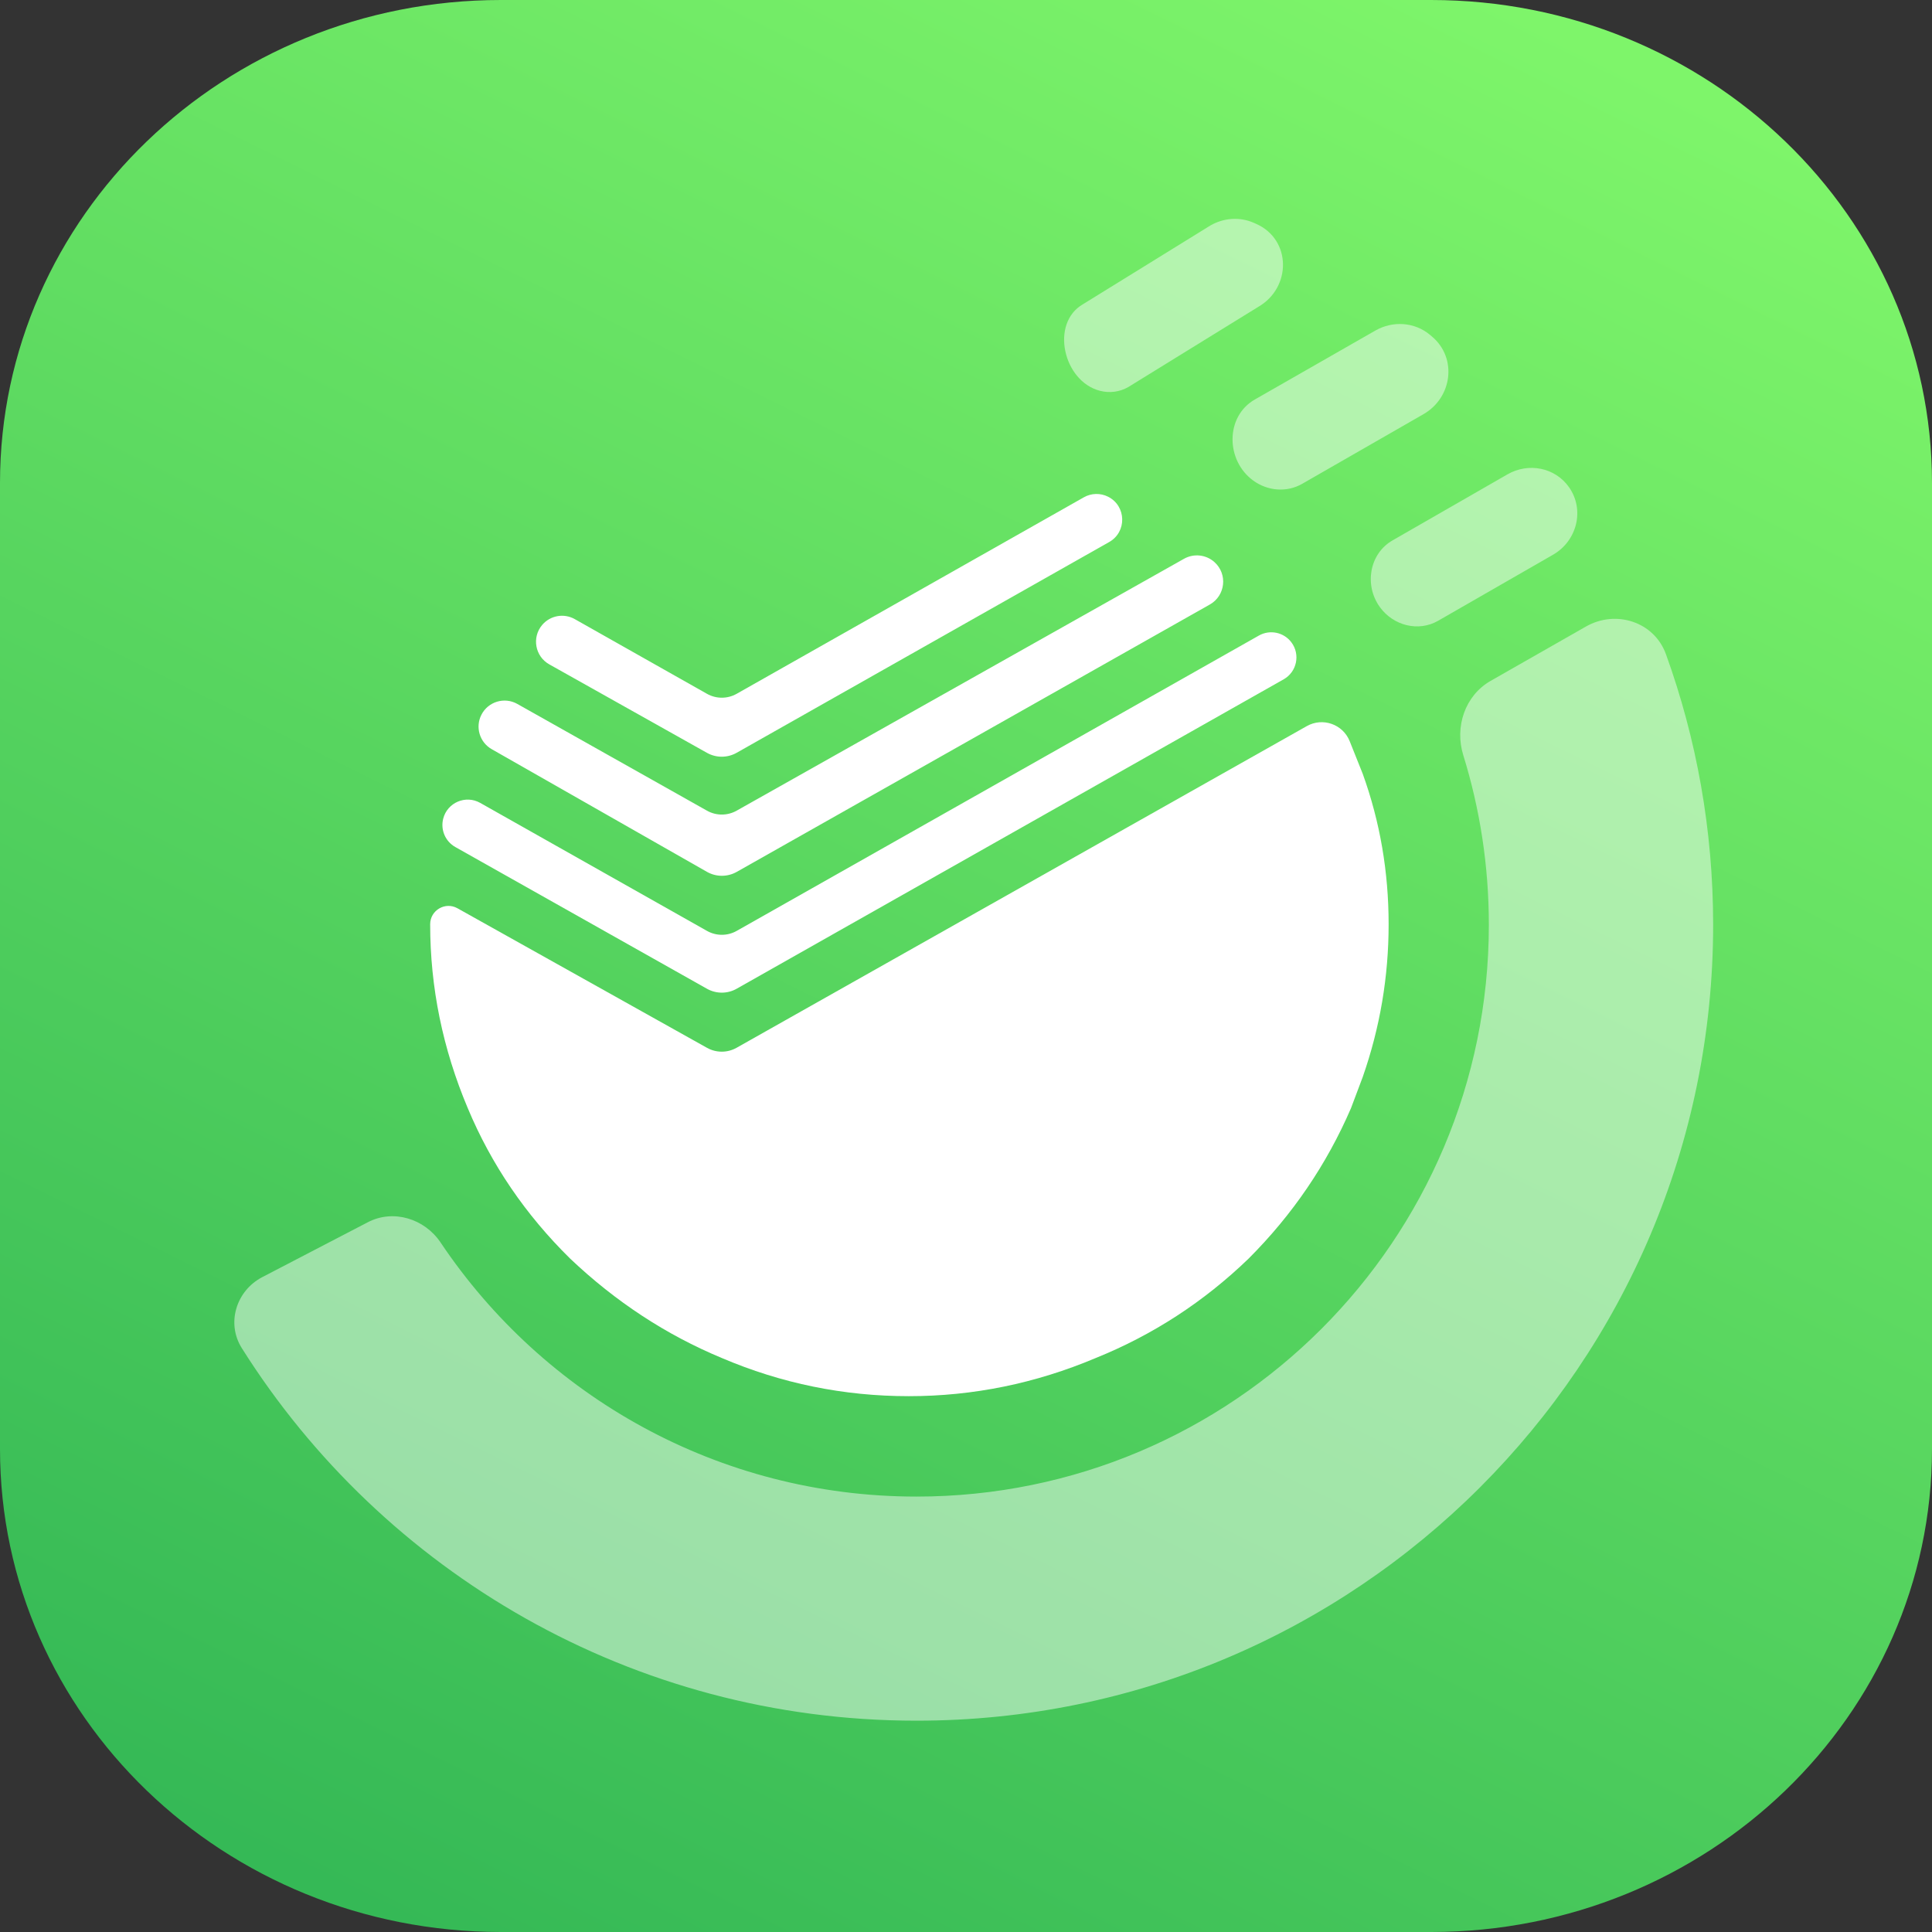 <svg width="256" height="256" viewBox="0 0 256 256" fill="none" xmlns="http://www.w3.org/2000/svg">
    <rect x="0" y="0" width="256" height="256" fill="#333333" stroke="none"/>
    <path d="M0 64C0 28.654 29.715 0 66.37 0H189.63C226.285 0 256 28.654 256 64V192C256 227.346 226.285 256 189.63 256H66.37C29.715 256 0 227.346 0 192V64Z" fill="url(#paint0_linear)"/>
    <path d="M156.891 74.04C158.192 73.308 159.814 73.487 160.924 74.484V74.484C162.692 76.074 162.38 78.93 160.31 80.099L97.621 115.529C96.396 116.221 94.896 116.219 93.673 115.522L65.151 99.268C63.554 98.358 62.953 96.354 63.786 94.715V94.715C64.674 92.968 66.838 92.313 68.546 93.274L93.683 107.42C94.901 108.105 96.389 108.105 97.607 107.419L156.891 74.04ZM143.617 65.895C144.606 65.336 145.808 65.306 146.823 65.816V65.816C149.256 67.038 149.341 70.481 146.971 71.822L97.607 99.75C96.389 100.439 94.9 100.441 93.68 99.757L72.784 88.032C70.901 86.976 70.445 84.466 71.836 82.815V82.815C72.902 81.55 74.719 81.222 76.16 82.036L93.676 91.932C94.898 92.623 96.392 92.622 97.614 91.931L143.617 65.895ZM166.812 84.213C168.266 83.391 170.104 83.772 171.111 85.105V85.105C172.325 86.713 171.846 89.022 170.092 90.013L97.61 131.013C96.391 131.703 94.899 131.704 93.678 131.017L60.331 112.236C59.01 111.492 58.351 109.954 58.725 108.484V108.484C59.27 106.34 61.703 105.3 63.629 106.387L93.68 123.349C94.901 124.039 96.395 124.038 97.615 123.348L166.812 84.213Z" fill="white"/>
    <path d="M180.573 102.546C182.857 108.882 184 115.521 184 122.47C184 129.419 182.857 136.16 180.573 142.697L179.013 146.84C175.794 154.294 171.275 160.939 165.454 166.764C159.535 172.48 152.784 176.876 145.196 179.942C137.201 183.316 128.943 185 120.419 185C111.794 185 103.536 183.31 95.642 179.942C88.265 176.876 81.566 172.483 75.54 166.764C69.618 160.936 65.099 154.294 61.983 146.84C58.663 138.968 57 130.847 57 122.47V122.47C57 120.615 58.995 119.445 60.614 120.35L93.684 138.843C94.902 139.524 96.387 139.521 97.602 138.836L173.16 96.212C175.268 95.022 177.941 95.963 178.84 98.211L180.573 102.546Z" fill="white"/>
    <path opacity="0.47" fill-rule="evenodd" clip-rule="evenodd" d="M160.387 29.875C162.144 28.865 164.268 28.706 166.122 29.52L166.271 29.585L166.289 29.593L166.449 29.664C171.13 31.738 171.154 38.117 166.713 40.67L149.511 51.282C148.363 51.942 147.039 52.112 145.757 51.785C140.878 50.537 139.128 42.825 143.499 40.311L160.387 29.875ZM166.273 52.936C162.34 55.186 162.397 61.016 166.065 63.681C167.973 65.067 170.503 65.281 172.548 64.107L188.623 54.877C192.424 52.694 193.117 47.465 189.776 44.62C189.687 44.544 189.598 44.469 189.509 44.393C187.463 42.663 184.562 42.474 182.239 43.803L166.273 52.936ZM199.746 62.855C202.528 61.257 206.068 61.933 207.911 64.569C210.01 67.571 208.953 71.684 205.786 73.504L190.558 82.256C187.942 83.759 184.628 82.899 182.848 80.454C180.744 77.562 181.427 73.381 184.52 71.604L199.746 62.855ZM121.442 198.305C163.326 198.305 197.28 164.381 197.28 122.533C197.28 114.711 196.093 107.165 193.891 100.066C192.729 96.322 194.114 92.159 197.518 90.219L210.147 83.019C214.113 80.757 219.19 82.383 220.744 86.68C224.793 97.873 227 109.945 227 122.533C227 180.781 179.74 228 121.442 228C83.78 228 50.724 208.293 32.042 178.636C29.959 175.33 31.297 171.024 34.764 169.221L48.746 161.949C52.126 160.191 56.265 161.482 58.387 164.647C71.993 184.943 95.156 198.305 121.442 198.305Z" fill="white"/>
    <defs>
        <linearGradient id="paint0_linear" x1="357" y1="78" x2="216.421" y2="362.819" gradientUnits="userSpaceOnUse">
            <stop stop-color="#7EF56A"/>
            <stop offset="1" stop-color="#2FB454"/>
        </linearGradient>
    </defs>
</svg>
